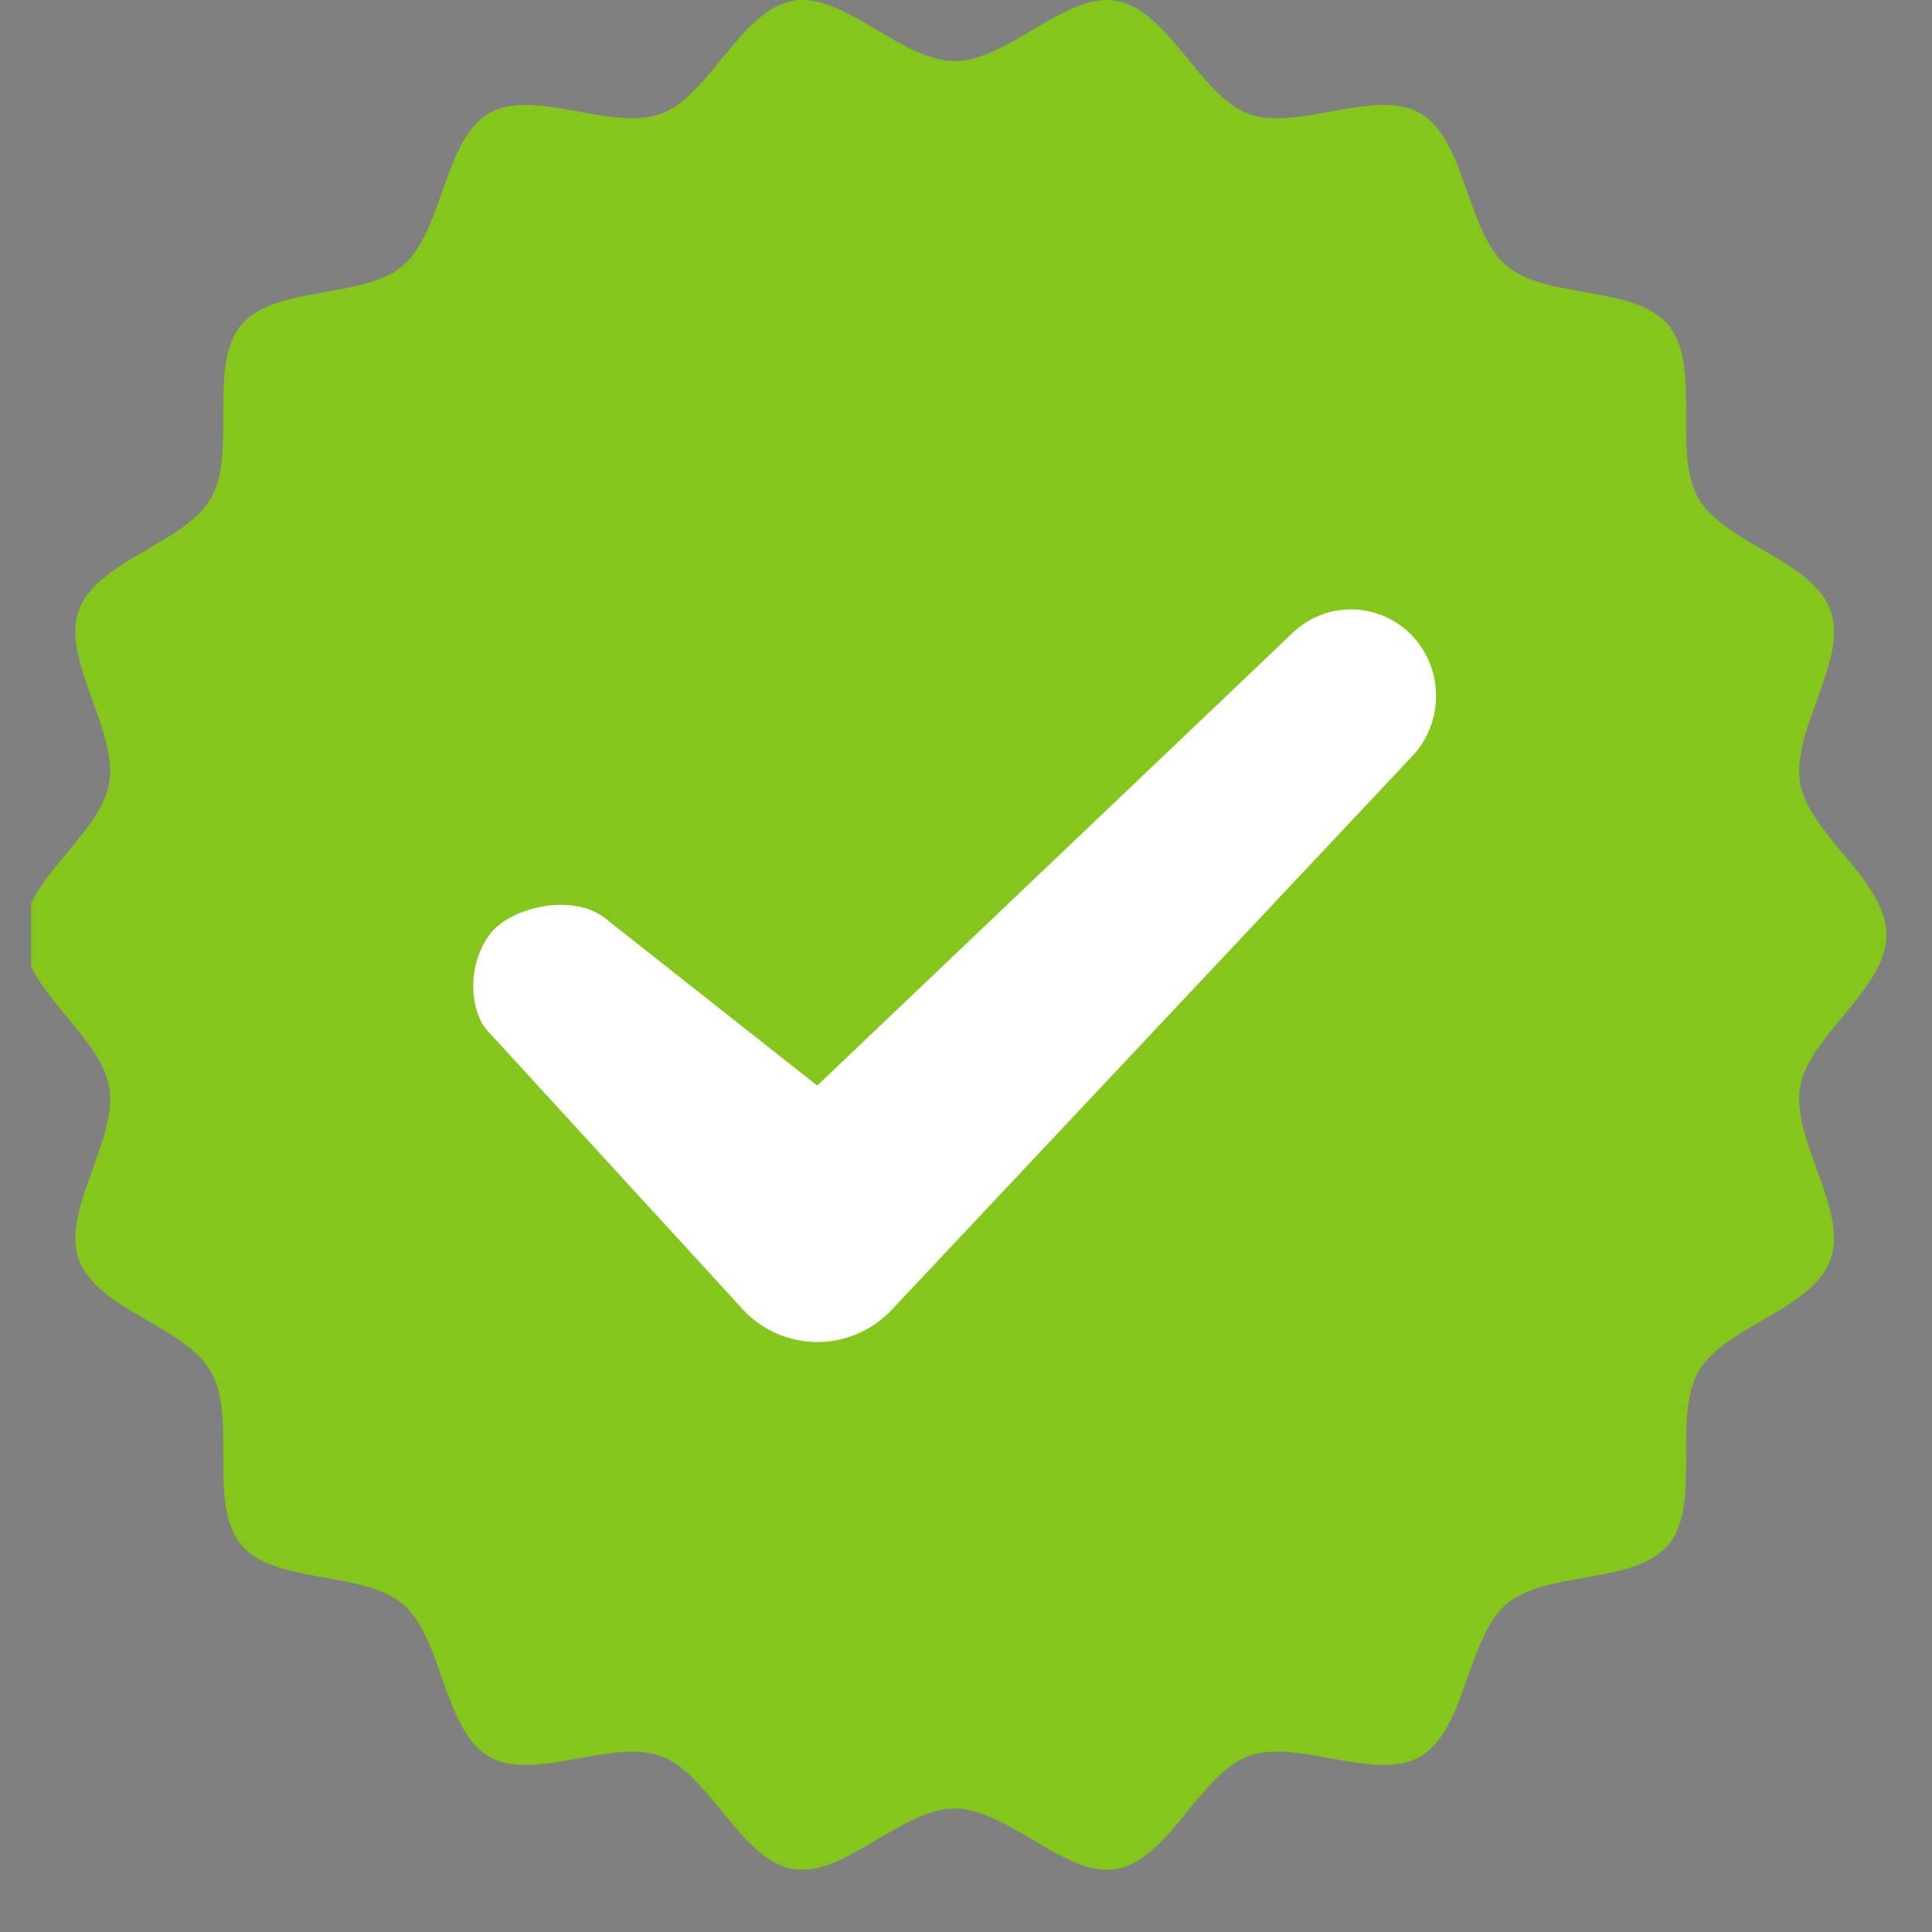 <svg xmlns="http://www.w3.org/2000/svg" xmlns:xlink="http://www.w3.org/1999/xlink" width="40" zoomAndPan="magnify" viewBox="0 0 30 30" height="40" preserveAspectRatio="xMidYMid meet" version="1.0"><rect x="0" y="0" width="30" height="30" fill="#808080" stroke="none"/><defs><g/><clipPath id="6c9ce09302"><path d="M 0.484 0 L 29.293 0 L 29.293 29.031 L 0.484 29.031 Z M 0.484 0 " clip-rule="nonzero"/></clipPath></defs><g fill="#000000" fill-opacity="1"><g transform="translate(9.742, 11.758)"><g><path d="M 0.188 0 L 0.188 -1.469 L 0.328 -1.469 L 0.328 -0.891 L 0.359 -0.891 C 0.43 -1.004 0.535 -1.062 0.672 -1.062 C 0.797 -1.062 0.883 -1.031 0.938 -0.969 C 1 -0.906 1.031 -0.805 1.031 -0.672 L 1.031 0 L 0.875 0 L 0.875 -0.672 C 0.875 -0.734 0.863 -0.781 0.844 -0.812 C 0.832 -0.852 0.812 -0.879 0.781 -0.891 C 0.75 -0.91 0.707 -0.922 0.656 -0.922 C 0.562 -0.922 0.484 -0.891 0.422 -0.828 C 0.359 -0.773 0.328 -0.676 0.328 -0.531 L 0.328 0 Z M 0.188 0 "/></g></g></g><g fill="#000000" fill-opacity="1"><g transform="translate(10.938, 11.758)"><g><path d="M 1 -0.484 L 0.281 -0.484 C 0.281 -0.359 0.305 -0.266 0.359 -0.203 C 0.422 -0.148 0.5 -0.125 0.594 -0.125 C 0.676 -0.125 0.738 -0.133 0.781 -0.156 C 0.82 -0.188 0.859 -0.227 0.891 -0.281 L 0.906 -0.281 L 1 -0.219 C 0.977 -0.145 0.93 -0.086 0.859 -0.047 C 0.797 -0.004 0.707 0.016 0.594 0.016 C 0.5 0.016 0.414 0 0.344 -0.031 C 0.27 -0.07 0.211 -0.133 0.172 -0.219 C 0.129 -0.301 0.109 -0.398 0.109 -0.516 C 0.109 -0.641 0.129 -0.738 0.172 -0.812 C 0.211 -0.895 0.27 -0.957 0.344 -1 C 0.414 -1.039 0.5 -1.062 0.594 -1.062 C 0.727 -1.062 0.832 -1.023 0.906 -0.953 C 0.977 -0.879 1.016 -0.766 1.016 -0.609 C 1.016 -0.555 1.016 -0.52 1.016 -0.5 Z M 0.859 -0.609 C 0.859 -0.723 0.832 -0.805 0.781 -0.859 C 0.738 -0.91 0.676 -0.938 0.594 -0.938 C 0.5 -0.938 0.426 -0.91 0.375 -0.859 C 0.32 -0.805 0.289 -0.723 0.281 -0.609 Z M 0.859 -0.609 "/></g></g></g><g fill="#000000" fill-opacity="1"><g transform="translate(12.045, 11.758)"><g><path d="M 0.422 0.016 C 0.336 0.016 0.273 -0.004 0.234 -0.047 C 0.191 -0.086 0.172 -0.148 0.172 -0.234 L 0.172 -1.469 L 0.328 -1.469 L 0.328 -0.234 C 0.328 -0.191 0.332 -0.16 0.344 -0.141 C 0.363 -0.129 0.395 -0.125 0.438 -0.125 C 0.457 -0.125 0.477 -0.125 0.5 -0.125 L 0.516 -0.125 L 0.531 0 C 0.52 0 0.504 0 0.484 0 C 0.461 0.008 0.441 0.016 0.422 0.016 Z M 0.422 0.016 "/></g></g></g><g fill="#000000" fill-opacity="1"><g transform="translate(12.61, 11.758)"><g><path d="M 0.422 0.016 C 0.336 0.016 0.273 -0.004 0.234 -0.047 C 0.191 -0.086 0.172 -0.148 0.172 -0.234 L 0.172 -1.469 L 0.328 -1.469 L 0.328 -0.234 C 0.328 -0.191 0.332 -0.16 0.344 -0.141 C 0.363 -0.129 0.395 -0.125 0.438 -0.125 C 0.457 -0.125 0.477 -0.125 0.5 -0.125 L 0.516 -0.125 L 0.531 0 C 0.52 0 0.504 0 0.484 0 C 0.461 0.008 0.441 0.016 0.422 0.016 Z M 0.422 0.016 "/></g></g></g><g fill="#000000" fill-opacity="1"><g transform="translate(13.175, 11.758)"><g><path d="M 0.594 0.016 C 0.5 0.016 0.414 -0.004 0.344 -0.047 C 0.27 -0.086 0.211 -0.145 0.172 -0.219 C 0.129 -0.301 0.109 -0.398 0.109 -0.516 C 0.109 -0.629 0.129 -0.727 0.172 -0.812 C 0.211 -0.895 0.27 -0.957 0.344 -1 C 0.414 -1.039 0.5 -1.062 0.594 -1.062 C 0.695 -1.062 0.785 -1.039 0.859 -1 C 0.93 -0.957 0.984 -0.895 1.016 -0.812 C 1.055 -0.727 1.078 -0.629 1.078 -0.516 C 1.078 -0.398 1.055 -0.301 1.016 -0.219 C 0.984 -0.145 0.93 -0.086 0.859 -0.047 C 0.785 -0.004 0.695 0.016 0.594 0.016 Z M 0.594 -0.125 C 0.695 -0.125 0.773 -0.156 0.828 -0.219 C 0.891 -0.281 0.922 -0.379 0.922 -0.516 C 0.922 -0.66 0.891 -0.766 0.828 -0.828 C 0.773 -0.891 0.695 -0.922 0.594 -0.922 C 0.488 -0.922 0.41 -0.891 0.359 -0.828 C 0.305 -0.766 0.281 -0.66 0.281 -0.516 C 0.281 -0.379 0.305 -0.281 0.359 -0.219 C 0.41 -0.156 0.488 -0.125 0.594 -0.125 Z M 0.594 -0.125 "/></g></g></g><g fill="#000000" fill-opacity="1"><g transform="translate(14.366, 11.758)"><g><path d="M 0.516 0 L 0.328 0 L 0.062 -1.047 L 0.219 -1.047 L 0.422 -0.188 L 0.438 -0.188 L 0.688 -1.047 L 0.844 -1.047 L 1.094 -0.188 L 1.109 -0.188 L 1.312 -1.047 L 1.453 -1.047 L 1.203 0 L 1 0 L 0.766 -0.812 L 0.75 -0.812 Z M 0.516 0 "/></g></g></g><g clip-path="url(#6c9ce09302)"><path fill="#84c61c" d="M 27.953 16.875 C 28.09 16.078 29.293 15.355 29.293 14.516 C 29.293 13.68 28.09 12.957 27.953 12.16 C 27.812 11.34 28.699 10.246 28.426 9.48 C 28.145 8.699 26.773 8.441 26.371 7.734 C 25.965 7.02 26.426 5.68 25.91 5.051 C 25.387 4.422 24.012 4.652 23.391 4.125 C 22.773 3.598 22.762 2.176 22.059 1.762 C 21.363 1.352 20.148 2.051 19.383 1.766 C 18.633 1.488 18.145 0.156 17.336 0.012 C 16.555 -0.129 15.648 0.949 14.824 0.949 C 14 0.949 13.098 -0.129 12.312 0.012 C 11.504 0.156 11.016 1.488 10.266 1.766 C 9.5 2.051 8.285 1.352 7.59 1.762 C 6.887 2.176 6.875 3.598 6.258 4.125 C 5.637 4.652 4.262 4.422 3.742 5.051 C 3.223 5.68 3.684 7.02 3.277 7.734 C 2.875 8.441 1.504 8.699 1.223 9.48 C 0.949 10.246 1.836 11.34 1.695 12.16 C 1.559 12.957 0.355 13.68 0.355 14.516 C 0.355 15.355 1.559 16.078 1.695 16.875 C 1.836 17.695 0.949 18.789 1.223 19.555 C 1.504 20.336 2.875 20.594 3.277 21.301 C 3.684 22.016 3.223 23.355 3.742 23.984 C 4.262 24.613 5.637 24.379 6.258 24.91 C 6.875 25.438 6.887 26.859 7.59 27.273 C 8.285 27.684 9.5 26.984 10.266 27.27 C 11.016 27.547 11.504 28.879 12.312 29.023 C 13.098 29.16 14 28.082 14.824 28.082 C 15.648 28.082 16.555 29.16 17.336 29.023 C 18.145 28.879 18.633 27.547 19.383 27.27 C 20.148 26.984 21.363 27.684 22.059 27.273 C 22.762 26.859 22.773 25.438 23.391 24.91 C 24.012 24.379 25.387 24.613 25.91 23.984 C 26.426 23.355 25.965 22.016 26.371 21.301 C 26.773 20.594 28.145 20.336 28.426 19.555 C 28.699 18.789 27.812 17.695 27.953 16.875 " fill-opacity="1" fill-rule="nonzero"/></g><path fill="#ffffff" d="M 11.555 20.355 L 7.586 16.023 C 7.312 15.746 7.223 15.031 7.602 14.512 C 7.91 14.094 8.875 13.855 9.391 14.254 C 9.406 14.266 12.684 16.852 12.684 16.852 C 12.688 16.855 12.691 16.855 12.695 16.852 L 20.043 9.855 C 20.555 9.336 21.379 9.332 21.898 9.84 C 22.426 10.363 22.434 11.223 21.914 11.758 L 13.828 20.359 C 13.199 21 12.18 21 11.555 20.355 " fill-opacity="1" fill-rule="nonzero"/></svg>
